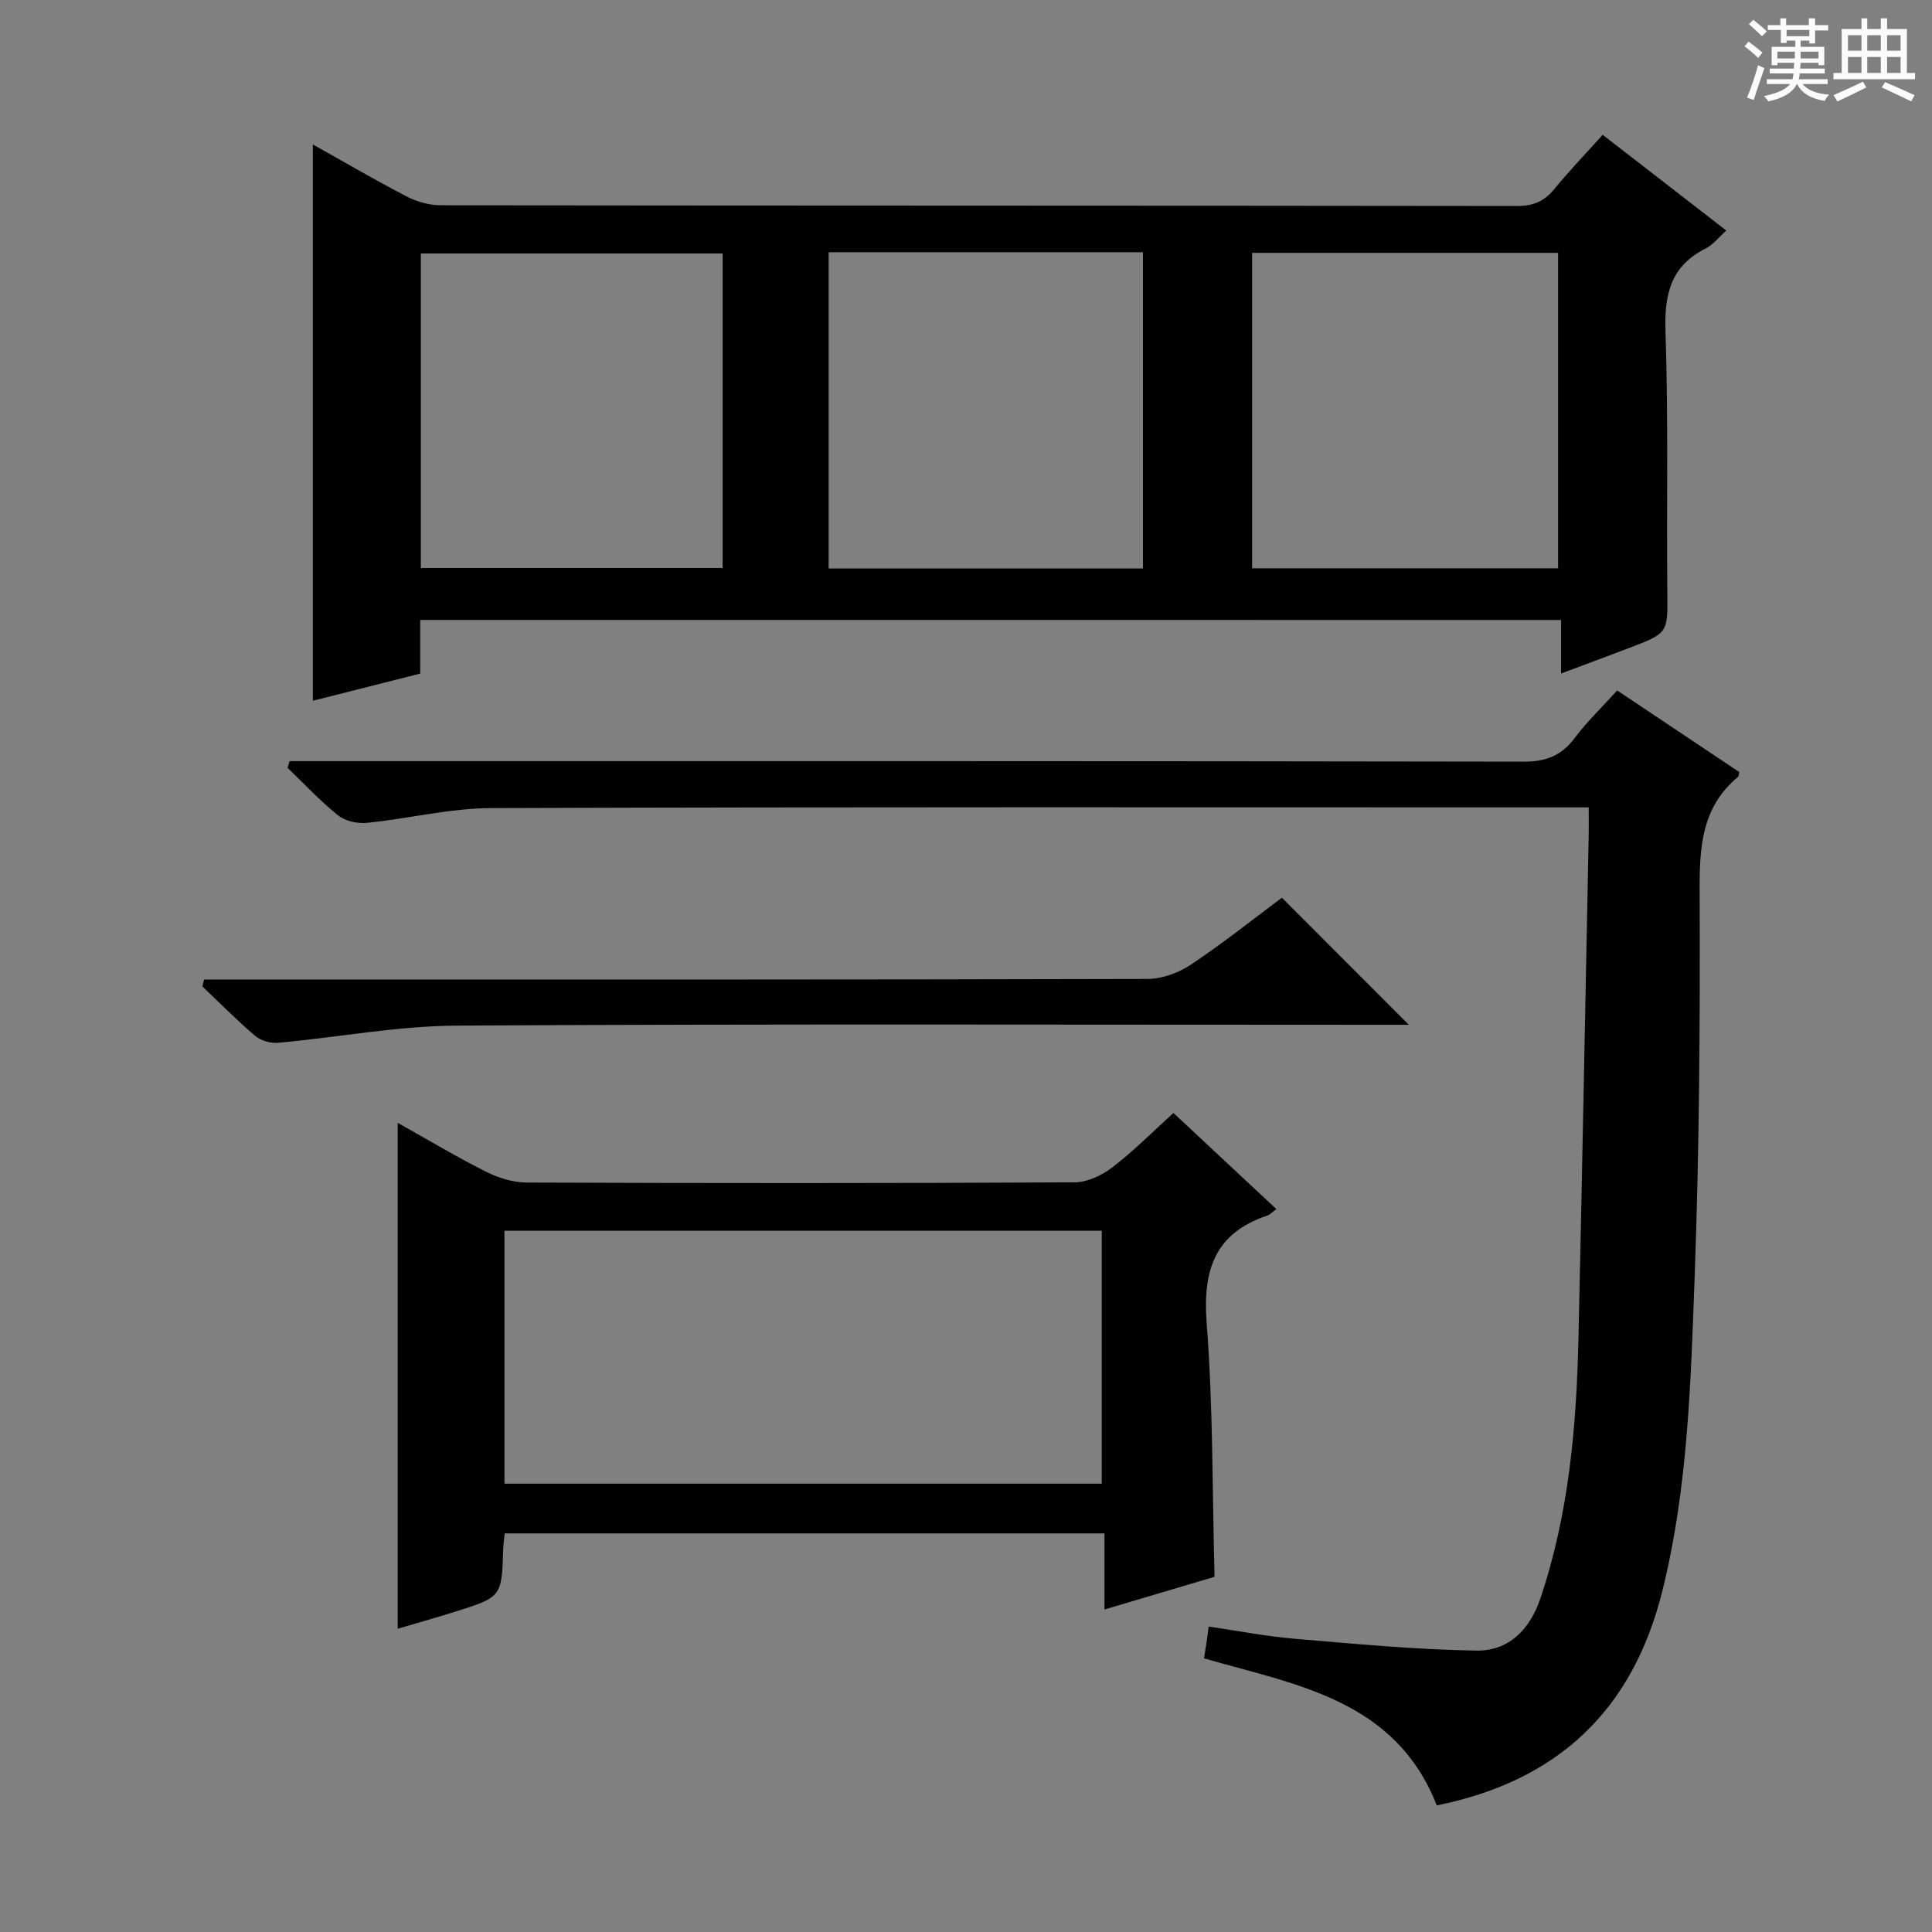 <svg enable-background="new 0 0 400 400" viewBox="0 0 400 400" xmlns="http://www.w3.org/2000/svg"><rect x="0" y="0" width="400" height="400" fill="#808080" stroke="none"/><path d="m361.2 9.6.8-1c.9.7 1.9 1.4 2.9 2.3l-.9 1.1c-1-1-2-1.8-2.8-2.4zm.5 10.6c.9-2.1 1.6-4.3 2.3-6.7.4.2.8.4 1.3.6-.7 2.1-1.5 4.3-2.2 6.6zm.4-15.2.9-.9c1 .8 2 1.6 2.8 2.4l-1 1c-.9-.9-1.8-1.7-2.7-2.5zm12.5-1.2h1.2v1.4h2.7v1.1h-2.7v2.7h-1.2v-.6h-1.8v1.3h4.9v3.8h-1.2v-.5h-3.7c0 .4-.1.9-.1 1.2h5.1v1h-5.2c0 .5-.1.9-.2 1.2h6v1h-5.2c1.1 1.3 2.9 2 5.5 2.2-.4.4-.7.8-.9 1.3-2.9-.5-4.8-1.6-5.7-3.5h-.1c-.8 1.7-2.7 2.9-5.9 3.6-.2-.4-.6-.8-.9-1.1 2.8-.6 4.6-1.4 5.4-2.5h-4.8v-1h5.3c.1-.3.2-.7.2-1.2h-4.9v-1h5c0-.4 0-.8.1-1.2h-3.5v.5h-1.2v-3.8h4.9v-1.3h-1.8v.5h-1.2v-2.7h-2.7v-1h2.6v-1.4h1.2v1.4h4.7v-1.4zm-6.6 8.3h3.6c0-.4 0-.9 0-1.4h-3.6zm1.9-4.6h4.7v-1.3h-4.7zm6.6 3.2h-3.7v1.4h3.7z" fill="#fafbfa"/><path d="m385.3 3.8h1.3v2.2h2.8v-2.2h1.3v2.2h4.1v9.1h1.7v1.3h-16.9v-1.3h1.7v-9.1h4.1v-2.2zm.4 13.1.7 1.2c-1.8.9-3.8 1.9-6 2.9-.2-.4-.5-.8-.8-1.3 2.3-1 4.3-1.9 6.1-2.8zm-3.1-6.4h2.8v-3.2h-2.8zm0 4.6h2.8v-3.3h-2.8zm4-4.6h2.8v-3.2h-2.8zm0 4.6h2.8v-3.3h-2.8zm3.7 1.9c2.1.9 4.1 1.8 6.1 2.7l-.7 1.3c-2.2-1.1-4.2-2-6.1-2.9zm3.2-9.7h-2.8v3.2h2.8zm-2.8 7.8h2.8v-3.3h-2.8z" fill="#fafbfa"/><g fill="#010000"><path d="m87 128.35v11.11c-7.51 1.9-14.84 3.76-22.22 5.62 0-38.4 0-76.6 0-115.17 6.43 3.6 12.85 7.36 19.44 10.78 2.11 1.09 4.69 1.81 7.05 1.81 74.3.09 148.6.05 222.9.15 3.35 0 5.61-1.03 7.67-3.55 3.05-3.73 6.4-7.21 9.98-11.19 8.49 6.57 16.86 13.06 25.59 19.82-1.56 1.39-2.71 2.93-4.24 3.7-7.27 3.63-8.61 9.5-8.35 17.18.61 17.97.21 35.98.38 53.97.08 8.47.25 8.48-7.97 11.6-4.47 1.7-8.95 3.36-14.02 5.26 0-3.96 0-7.34 0-11.08-78.82-.01-157.18-.01-236.21-.01zm84.56-76.13v65.48h65.08c0-21.97 0-43.65 0-65.48-21.79 0-43.21 0-65.08 0zm87.68 65.44h63.35c0-22.03 0-43.71 0-65.31-21.32 0-42.22 0-63.35 0zm-172.11-.06h62.48c0-21.98 0-43.55 0-65.12-21.02 0-41.72 0-62.48 0z"/><path d="m334.82 142.95c8.69 5.81 17.07 11.41 25.27 16.89-.14.69-.12.91-.22.98-7.6 6.27-8.02 14.6-7.98 23.73.11 26.8-.06 53.62-1.05 80.4-.8 21.54-1.39 43.16-6.64 64.33-6.18 24.96-21.81 39.48-46.73 44.51-8.6-21.88-28.96-24.91-48.21-30.45.16-.94.35-1.99.51-3.05.15-.97.26-1.94.47-3.53 6.02.88 11.84 2.02 17.71 2.52 12.54 1.06 25.09 2.25 37.65 2.46 6.7.11 11.12-4.26 13.34-10.86 5.91-17.55 7.46-35.7 7.87-54.02.77-34.61 1.42-69.22 2.11-103.82.04-1.79 0-3.58 0-5.88-2.26 0-4.04 0-5.83 0-73.81 0-147.62-.11-221.43.15-8.55.03-17.09 2.19-25.66 3.05-1.96.2-4.51-.35-5.99-1.54-3.73-2.98-7.01-6.53-10.47-9.85.14-.46.28-.93.42-1.39h5.6c83.31 0 166.62-.04 249.93.11 4.65.01 7.83-1.27 10.57-4.94 2.48-3.31 5.51-6.21 8.76-9.8z"/><path d="m242.95 230.43c7.33 6.85 14.24 13.3 21.31 19.9-.85.61-1.31 1.15-1.89 1.34-10.92 3.68-13.38 11.36-12.54 22.3 1.33 17.17 1.15 34.46 1.63 52.49-6.49 1.93-14.23 4.22-22.79 6.77 0-5.51 0-10.53 0-15.76-41.8 0-82.86 0-124.18 0-.12 1.22-.28 2.18-.3 3.14-.31 10.01-.29 10.03-10.01 13.09-3.92 1.24-7.89 2.34-11.84 3.51 0-34.93 0-69.46 0-104.74 6.19 3.46 12.11 7.02 18.26 10.11 2.55 1.28 5.59 2.24 8.41 2.25 37.83.15 75.66.16 113.48-.04 2.64-.01 5.65-1.45 7.82-3.11 4.33-3.31 8.2-7.23 12.64-11.25zm-138.51 76.75h123.67c0-17.77 0-35.12 0-52.37-41.52 0-82.56 0-123.67 0z"/><path d="m291.68 212.17c-1.63 0-3.4 0-5.17 0-63.96 0-127.92-.2-191.88.17-12.36.07-24.69 2.44-37.06 3.56-1.55.14-3.58-.44-4.75-1.44-3.8-3.23-7.31-6.8-10.93-10.24.12-.47.24-.94.37-1.41h5.47c63.29 0 126.59.04 189.88-.13 3.03-.01 6.44-1.28 9-2.99 6.62-4.42 12.86-9.41 18.79-13.83 8.81 8.84 17.36 17.39 26.28 26.31z"/></g></svg>